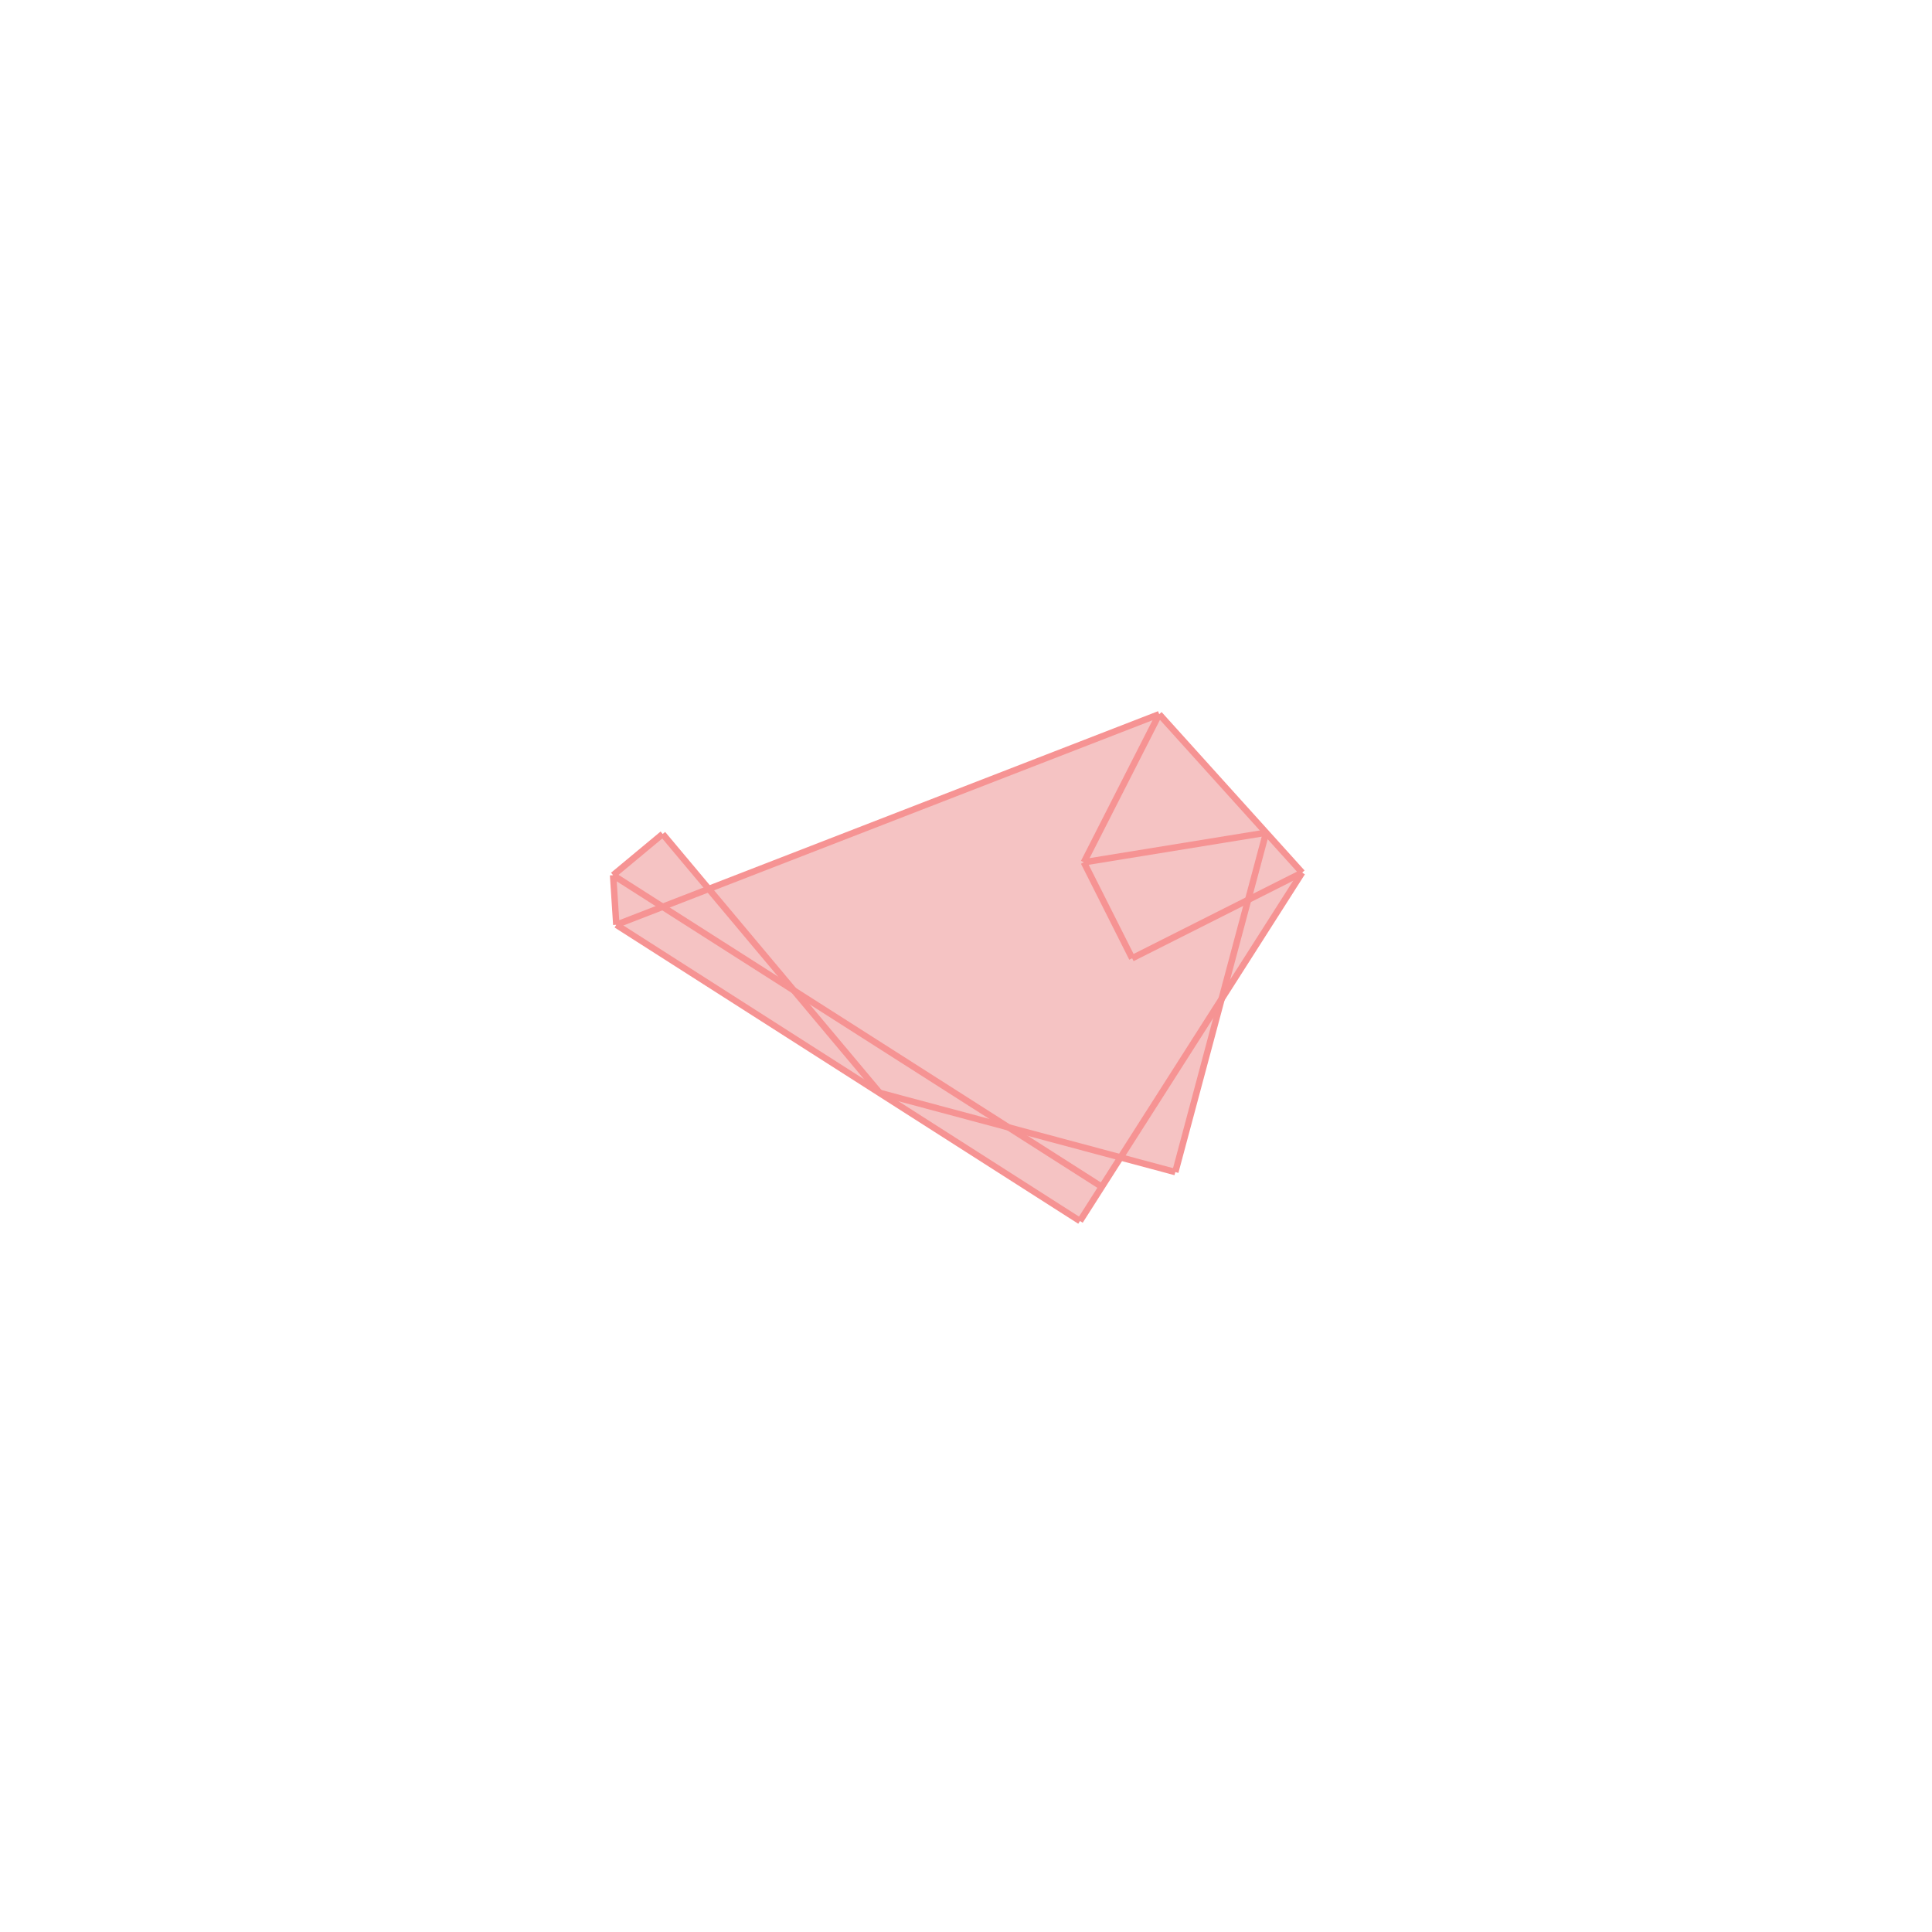 <svg xmlns="http://www.w3.org/2000/svg" viewBox="-1.5 -1.5 3 3">
<g transform="scale(1, -1)">
<path d="M0.177 -0.396 L0.24 -0.298 L0.325 -0.32 L0.397 -0.051 L0.522 0.145 L0.3 0.391 L-0.399 0.119 L-0.471 0.205 L-0.548 0.141 L-0.543 0.064 z " fill="rgb(245,195,195)" />
<path d="M0.368 -6.805 L1.368 -6.805 L1.368 -5.805 L0.368 -5.805  z" fill="none" stroke="rgb(128,128,128)" stroke-width="0.01" />
<line x1="-0.543" y1="0.064" x2="-0.548" y2="0.141" style="stroke:rgb(246,147,147);stroke-width:0.01" />
<line x1="0.325" y1="-0.32" x2="0.466" y2="0.207" style="stroke:rgb(246,147,147);stroke-width:0.01" />
<line x1="0.258" y1="0.012" x2="0.183" y2="0.161" style="stroke:rgb(246,147,147);stroke-width:0.01" />
<line x1="0.183" y1="0.161" x2="0.3" y2="0.391" style="stroke:rgb(246,147,147);stroke-width:0.01" />
<line x1="0.177" y1="-0.396" x2="0.522" y2="0.145" style="stroke:rgb(246,147,147);stroke-width:0.01" />
<line x1="-0.134" y1="-0.197" x2="-0.471" y2="0.205" style="stroke:rgb(246,147,147);stroke-width:0.01" />
<line x1="0.522" y1="0.145" x2="0.3" y2="0.391" style="stroke:rgb(246,147,147);stroke-width:0.01" />
<line x1="0.177" y1="-0.396" x2="-0.543" y2="0.064" style="stroke:rgb(246,147,147);stroke-width:0.01" />
<line x1="0.211" y1="-0.343" x2="-0.548" y2="0.141" style="stroke:rgb(246,147,147);stroke-width:0.01" />
<line x1="-0.548" y1="0.141" x2="-0.471" y2="0.205" style="stroke:rgb(246,147,147);stroke-width:0.01" />
<line x1="0.258" y1="0.012" x2="0.522" y2="0.145" style="stroke:rgb(246,147,147);stroke-width:0.01" />
<line x1="0.325" y1="-0.32" x2="-0.134" y2="-0.197" style="stroke:rgb(246,147,147);stroke-width:0.01" />
<line x1="-0.543" y1="0.064" x2="0.3" y2="0.391" style="stroke:rgb(246,147,147);stroke-width:0.01" />
<line x1="0.183" y1="0.161" x2="0.466" y2="0.207" style="stroke:rgb(246,147,147);stroke-width:0.01" />
</g>
</svg>
